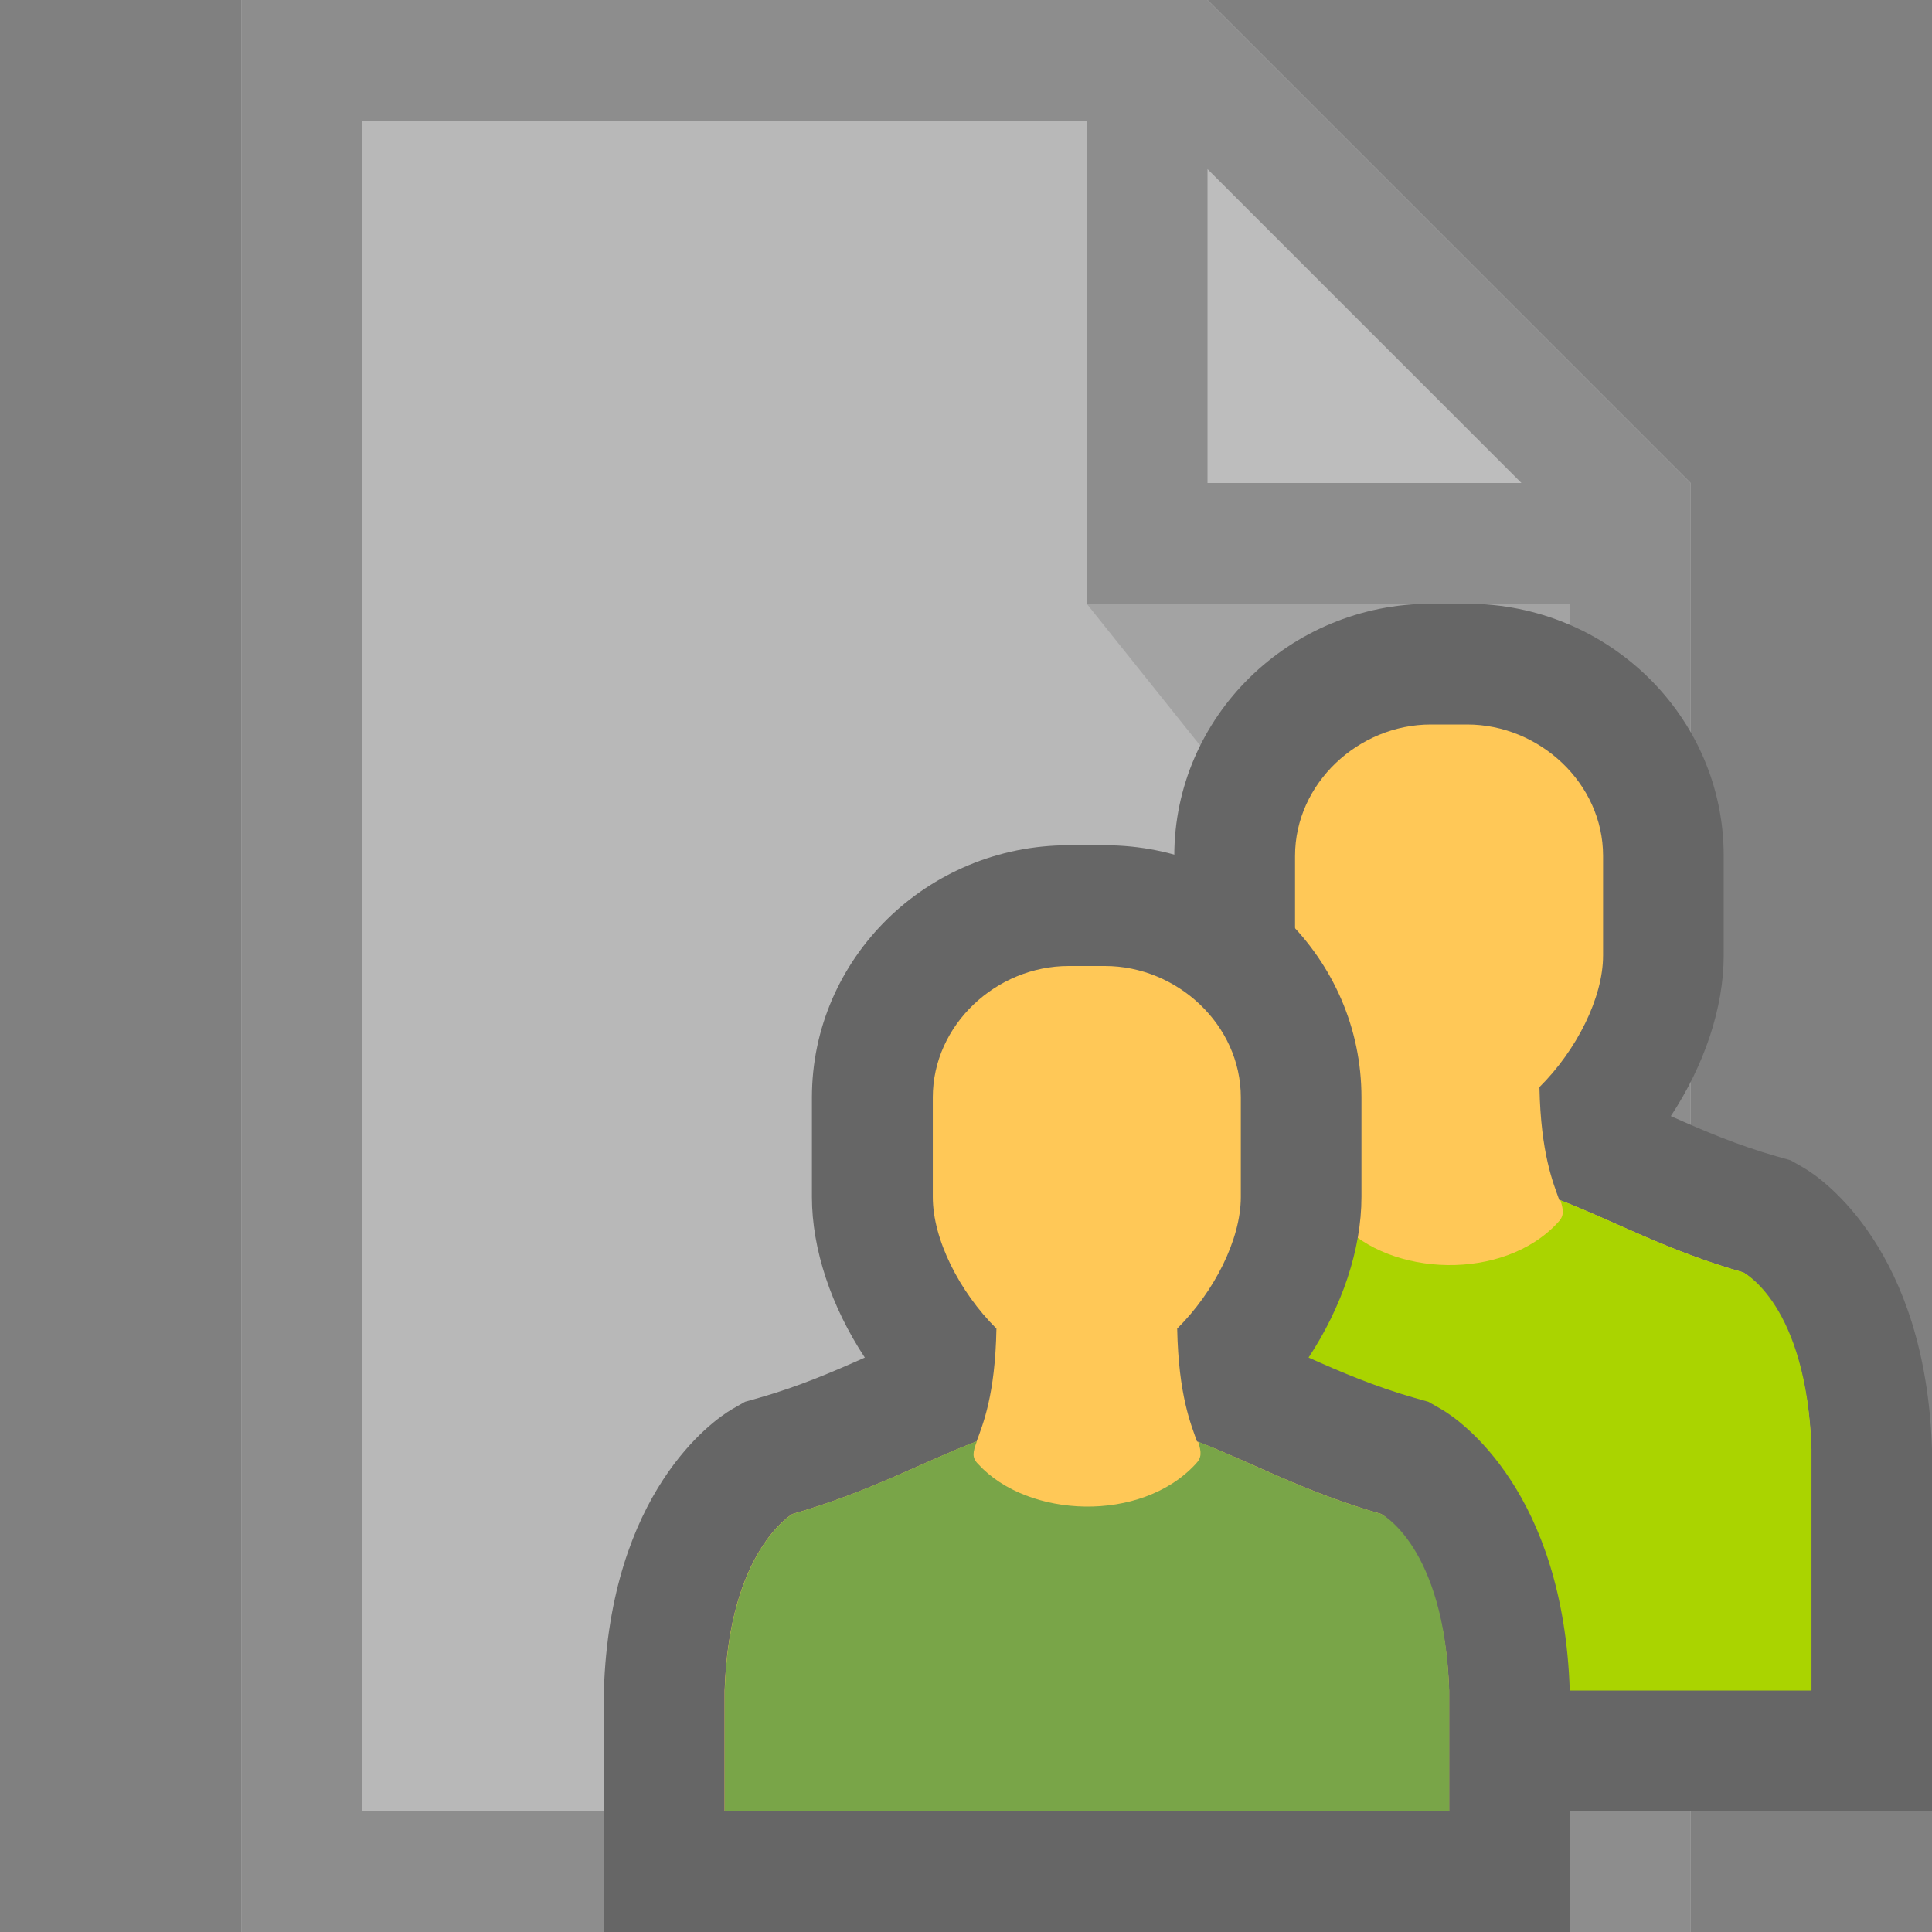 <?xml version="1.0" encoding="utf-8"?>
<!-- Generator: Adobe Illustrator 19.1.1, SVG Export Plug-In . SVG Version: 6.00 Build 0)  -->
<svg version="1.1" xmlns="http://www.w3.org/2000/svg" xmlns:xlink="http://www.w3.org/1999/xlink" x="0px" y="0px"
	 viewBox="0 0 16 16" enable-background="new 0 0 16 16">
<rect x="0" y="0" width="16" height="16" fill="#808080" stroke="none"/>
<g opacity="0.5">
	<path fill="#EFEFEF" d="M2,0v16h12V4l-4-4H2z"/>
	<path fill="#FFFFFF" opacity="0.65" enable-background="new    " d="M10,4V0l4,4H10z"/>
	<path fill="#212121" opacity="0.2" enable-background="new    " d="M13,5v5L9,5H13z"/>
	<path fill="#999999" d="M2,0v16h12V4l0,0l0,0l-4-4l0,0l0,0H2z M3,1h6v4h4v10H3V1z M10,1.4L12.6,4H10V1.4z"/>
</g>
<g>
	<path fill="#666666" d="M12.15,5h-0.3c-1.172,0-2.125,0.937-2.125,2.088v0.825c0,0.434,0.161,0.91,0.438,1.33
		C9.895,9.362,9.617,9.482,9.288,9.576L9.171,9.609l-0.105,0.06C8.897,9.766,8.054,10.362,8.001,12L8,15h8v-3
		c-0.053-1.638-0.897-2.234-1.066-2.331l-0.105-0.06l-0.117-0.033c-0.329-0.094-0.608-0.214-0.875-0.333
		c0.277-0.42,0.438-0.897,0.438-1.33V7.088C14.276,5.937,13.322,5,12.15,5L12.15,5z"/>
	<path fill="#FFC857" d="M14.438,10.538c-0.637-0.182-1.081-0.432-1.525-0.601c-0.049-0.138-0.153-0.381-0.164-0.934l0,0
		c0.307-0.305,0.527-0.74,0.527-1.09V7.088C13.276,6.488,12.75,6,12.15,6h-0.3c-0.6,0-1.125,0.488-1.125,1.088v0.825
		c0,0.35,0.22,0.785,0.527,1.09l0,0c-0.01,0.553-0.114,0.796-0.164,0.934c-0.444,0.169-0.888,0.419-1.525,0.601
		c0,0-0.525,0.3-0.562,1.462v1h6v-1C14.962,10.838,14.438,10.538,14.438,10.538z"/>
	<path fill="#AAD400" d="M14.438,10.538c-0.633-0.181-1.075-0.428-1.515-0.598c0.027,0.087,0.031,0.131-0.022,0.185
		c-0.45,0.488-1.388,0.45-1.8,0c-0.055-0.055-0.044-0.099-0.011-0.189c-0.444,0.169-0.888,0.419-1.526,0.602
		c0,0-0.525,0.3-0.562,1.462v2h6v-2C14.962,10.8,14.438,10.538,14.438,10.538z"/>
	<path fill="#666666" d="M9.15,7h-0.3C7.678,7,6.724,7.937,6.724,9.088v0.825c0,0.434,0.161,0.91,0.438,1.33
		c-0.267,0.119-0.546,0.239-0.875,0.333L6.17,11.609l-0.105,0.06C5.897,11.766,5.054,12.362,5.001,14L5,16h8v-2
		c-0.053-1.638-0.897-2.234-1.066-2.331l-0.105-0.06l-0.117-0.033c-0.329-0.094-0.608-0.214-0.875-0.333
		c0.277-0.42,0.438-0.897,0.438-1.33V9.088C11.276,7.937,10.322,7,9.15,7L9.15,7z"/>
	<path fill="#FFC857" d="M11.438,12.538c-0.637-0.182-1.081-0.432-1.525-0.601c-0.049-0.138-0.153-0.381-0.164-0.934l0,0
		c0.307-0.305,0.527-0.74,0.527-1.09V9.088C10.276,8.488,9.75,8,9.15,8h-0.3c-0.6,0-1.125,0.488-1.125,1.088v0.825
		c0,0.35,0.22,0.785,0.527,1.09l0,0c-0.01,0.553-0.114,0.796-0.164,0.934c-0.444,0.169-0.888,0.419-1.525,0.601
		c0,0-0.525,0.3-0.562,1.462v1h6v-1C11.962,12.838,11.438,12.538,11.438,12.538z"/>
	<path fill="#79A548" d="M11.438,12.538c-0.633-0.181-1.075-0.428-1.515-0.598c0.027,0.087,0.031,0.131-0.022,0.185
		c-0.45,0.488-1.388,0.45-1.8,0c-0.055-0.055-0.044-0.099-0.011-0.189c-0.444,0.169-0.888,0.419-1.526,0.602
		c0,0-0.525,0.3-0.562,1.462v1h6v-1C11.962,12.8,11.438,12.538,11.438,12.538z"/>
</g>
</svg>
